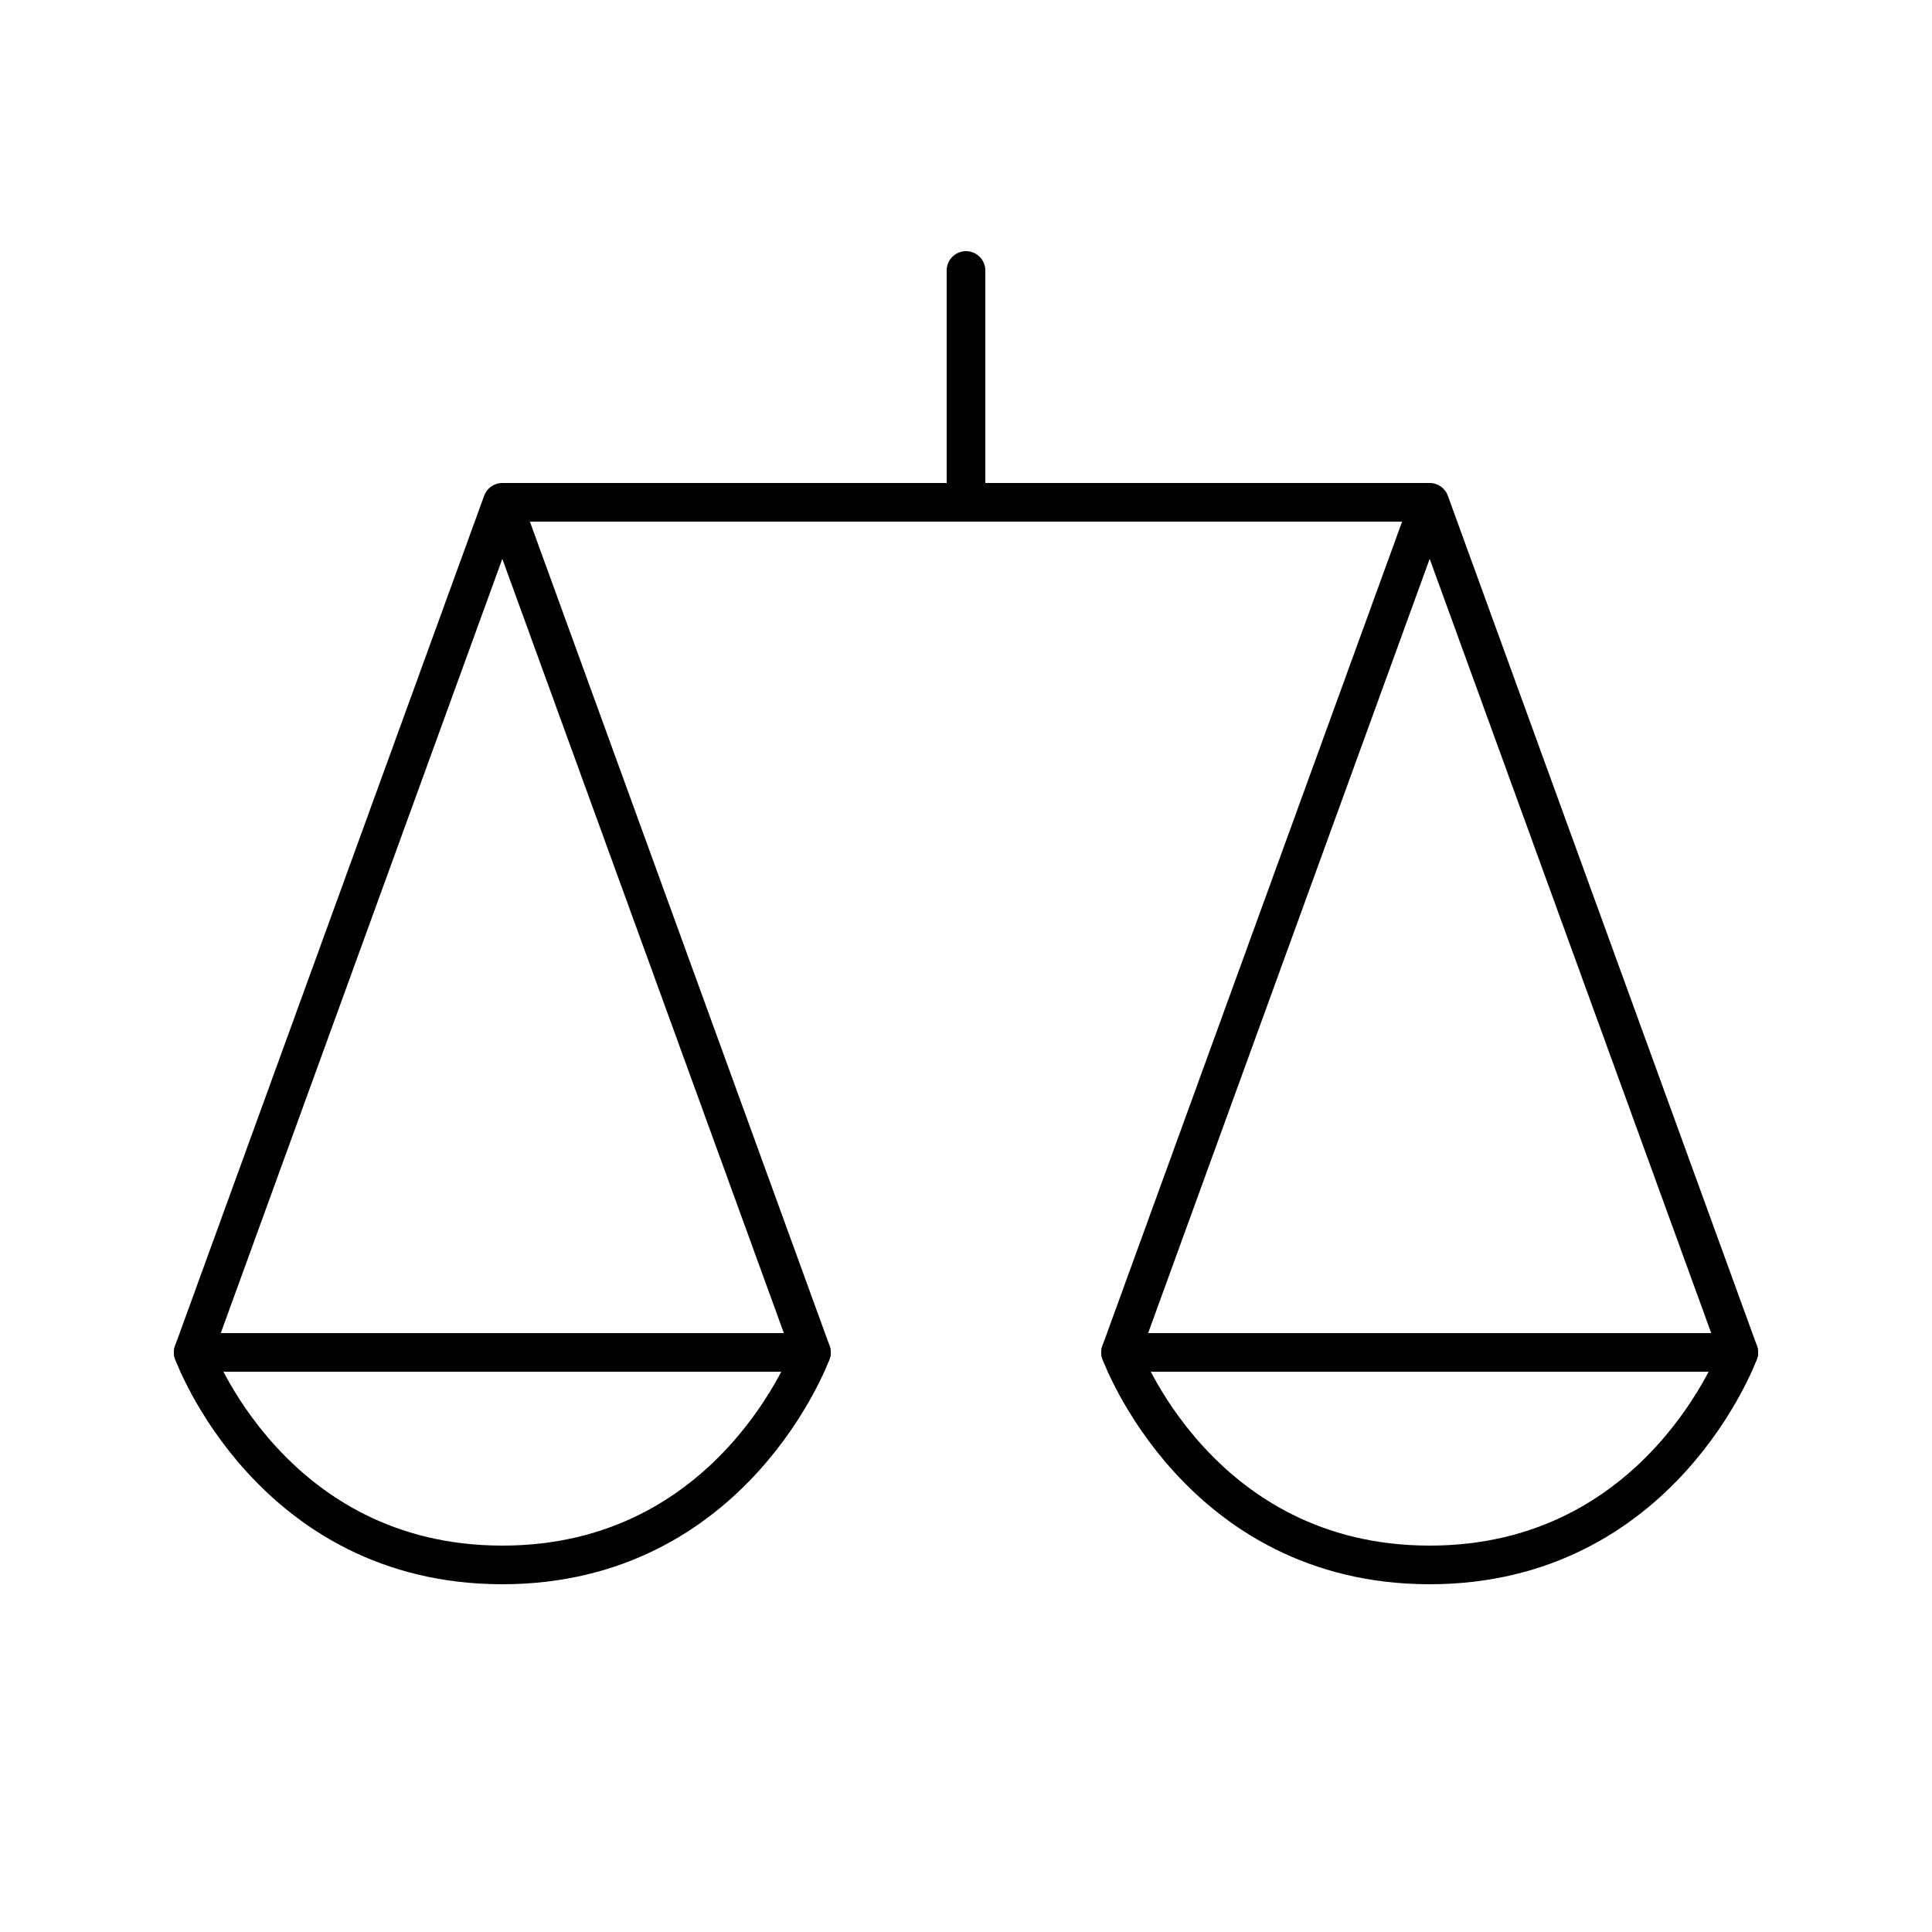 <svg xmlns="http://www.w3.org/2000/svg" xmlns:xlink="http://www.w3.org/1999/xlink" width="100" height="100" viewBox="0,0,100,100"><g style="fill:transparent;stroke:black;stroke-linecap:round;stroke-linejoin:round;stroke-width:2"><path d="M58,70 C58,70 62,81 74,81 C86,81 90,70 90,70 L58,70 Z M10,70 C10,70 14,81 26,81 C38,81 42,70 42,70 L10,70 Z " style=""></path><path d="M74,26 L58,70 L90,70 L74,26 Z M26,26 L10,70 L42,70 L26,26 Z M74,26 L26,26 L74,26M50,14 L50,26"></path></g></svg>